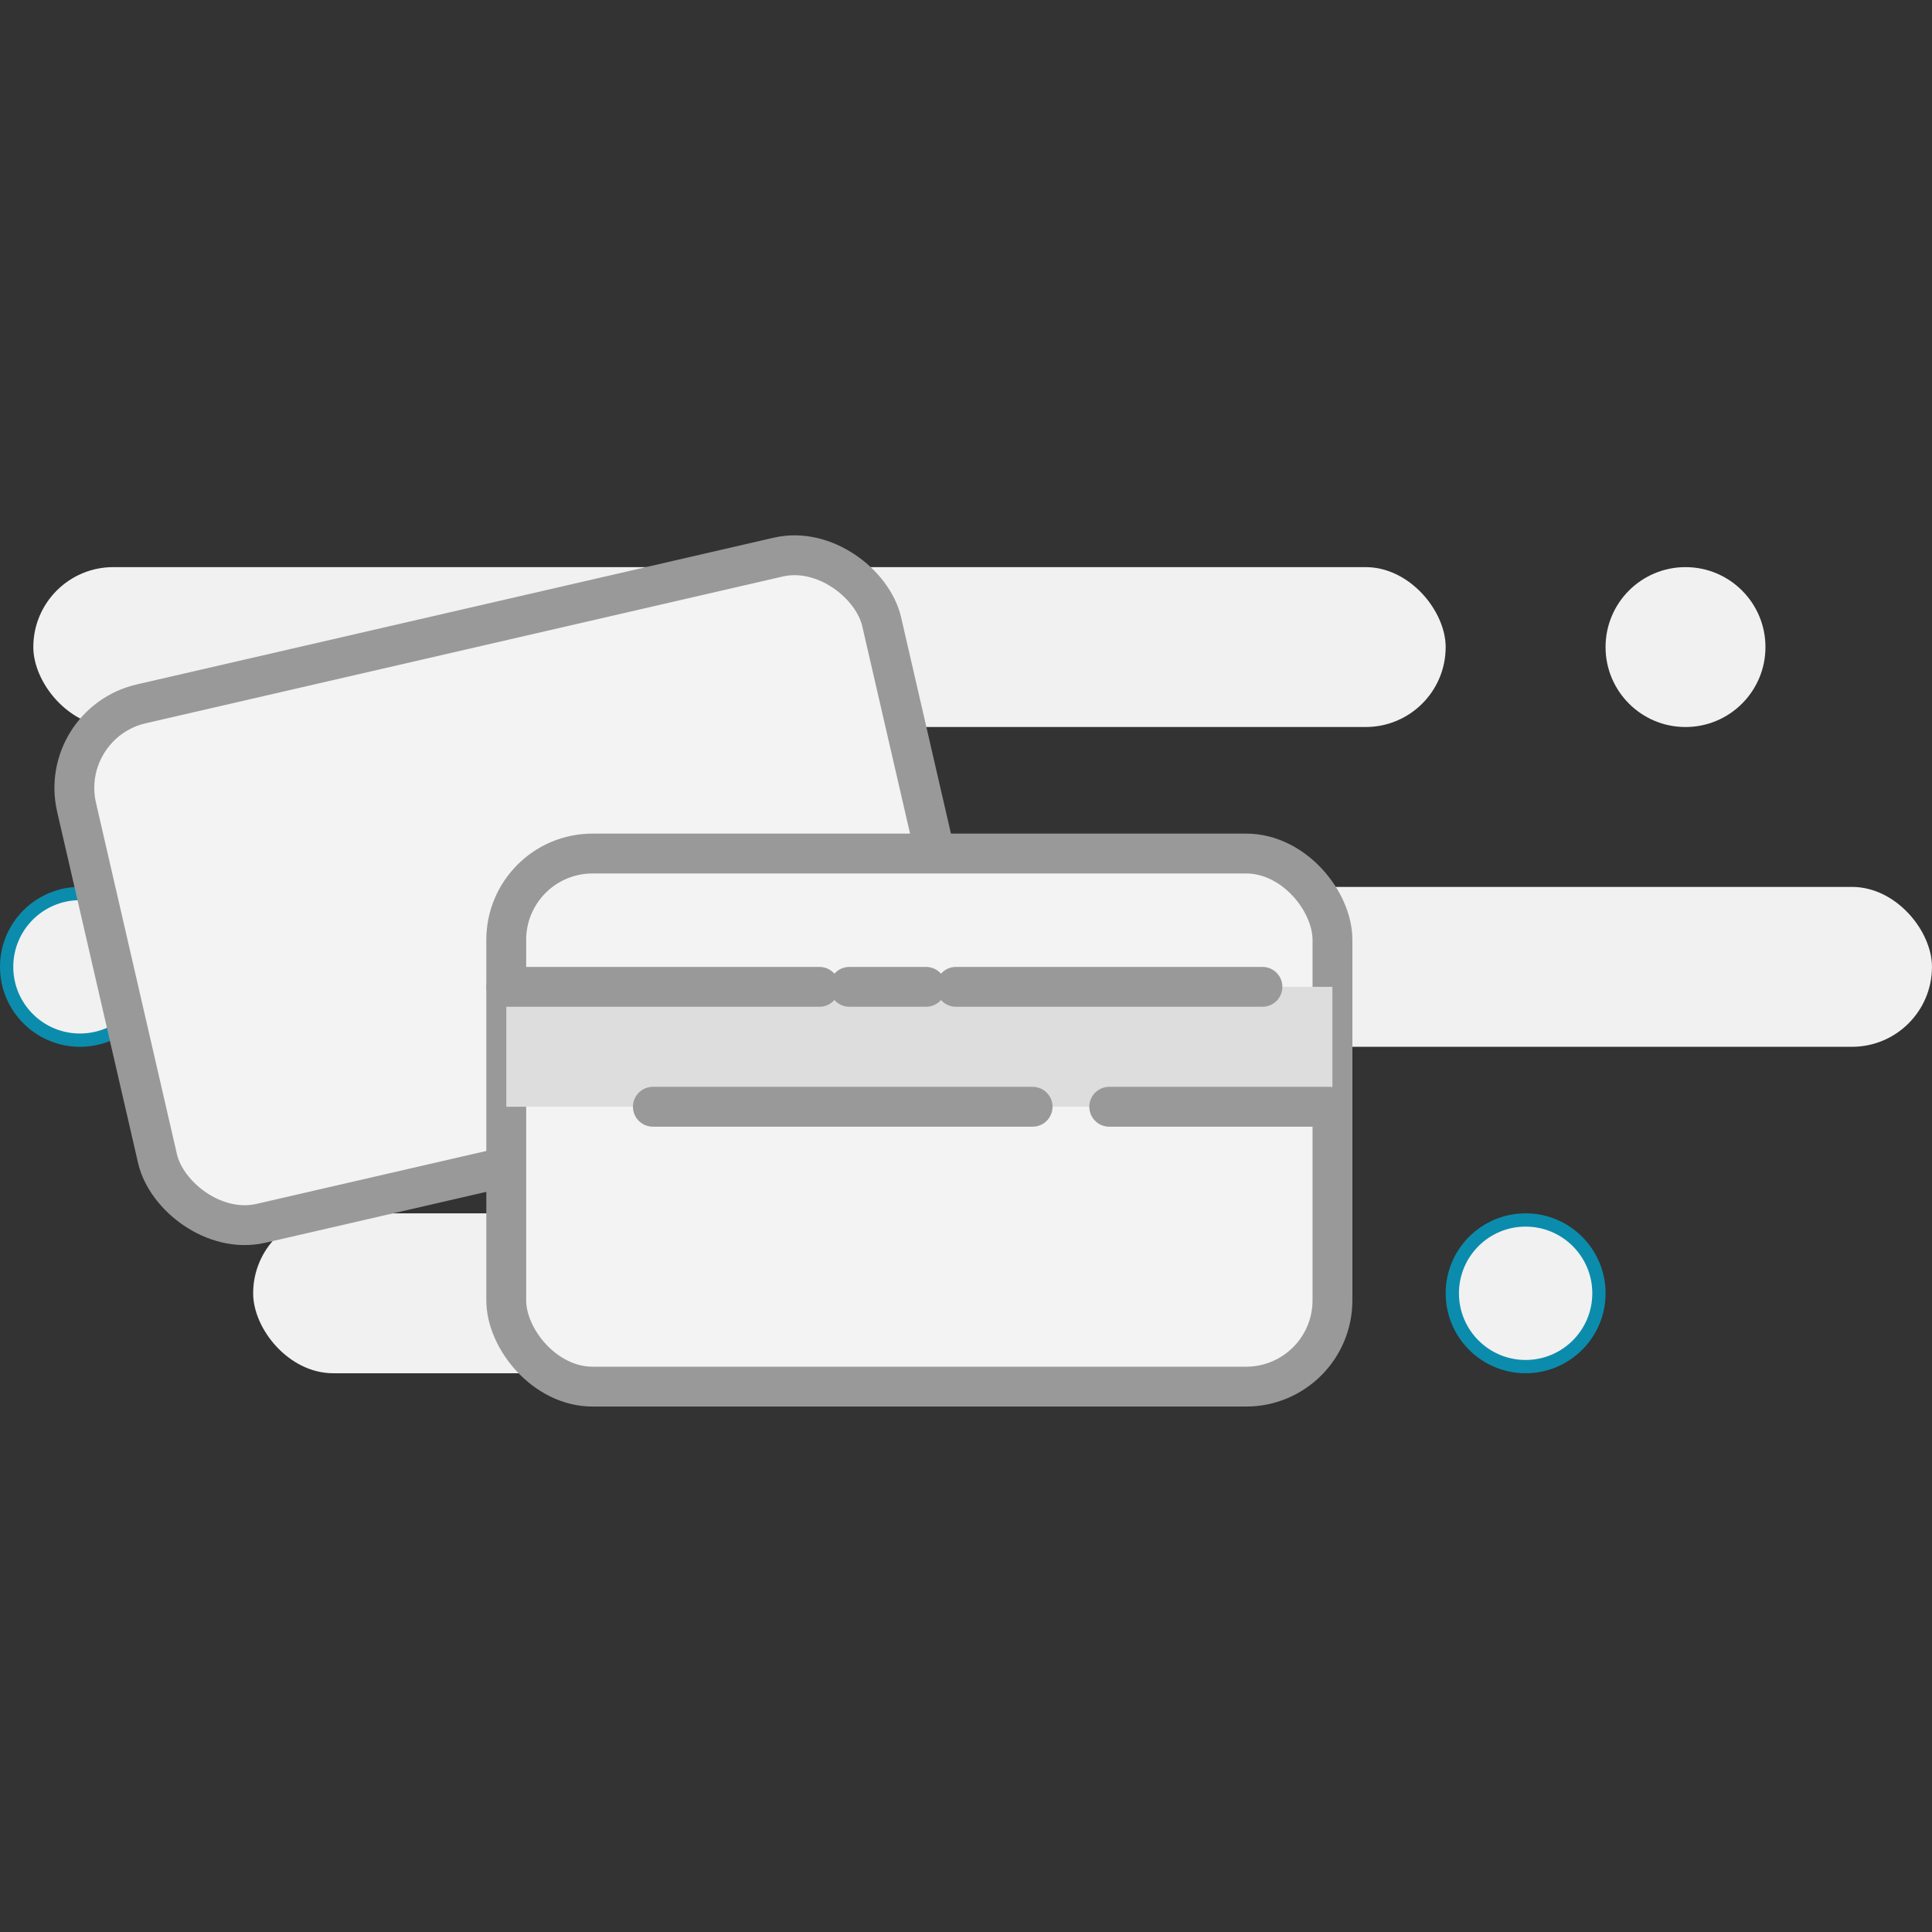 
<svg width="94" height="94" viewBox="0 0 94 94" fill="none" xmlns="http://www.w3.org/2000/svg">
<rect x="0" y="0" width="94" height="94" fill="#333333" stroke="none"/>
<circle cx="3.89" cy="47.041" r="3.567" fill="#F1F1F1" stroke="#0B8CAD" stroke-width="0.646"/>
<rect x="1.621" y="27.593" width="68.717" height="7.779" rx="3.89" fill="#F1F1F1"/>
<rect x="25.282" y="43.152" width="68.717" height="7.779" rx="3.89" fill="#F1F1F1"/>
<rect x="12.317" y="59.035" width="47.324" height="7.779" rx="3.89" fill="#F1F1F1"/>
<rect x="2.783" y="35.187" width="40.199" height="25.937" rx="4.2" transform="rotate(-12.973 2.783 35.187)" fill="#F3F3F3" stroke="#999999" stroke-width="1.939"/>
<rect x="24.631" y="41.528" width="40.199" height="25.937" rx="4.2" fill="#F3F3F3" stroke="#999999" stroke-width="1.939"/>
<rect x="24.634" y="48.014" width="40.193" height="5.834" fill="#DDDDDD"/>
<path d="M24.634 48.014H39.868M41.327 48.014H45.054M46.513 48.014H61.423M64.665 53.848H53.968M50.241 53.848H31.765" stroke="#999999" stroke-width="1.939" stroke-linecap="round"/>
<circle cx="74.228" cy="62.924" r="3.567" fill="#F1F1F1" stroke="#0B8CAD" stroke-width="0.646"/>
<circle cx="82.007" cy="31.483" r="3.89" fill="#F1F1F1"/>
</svg>
